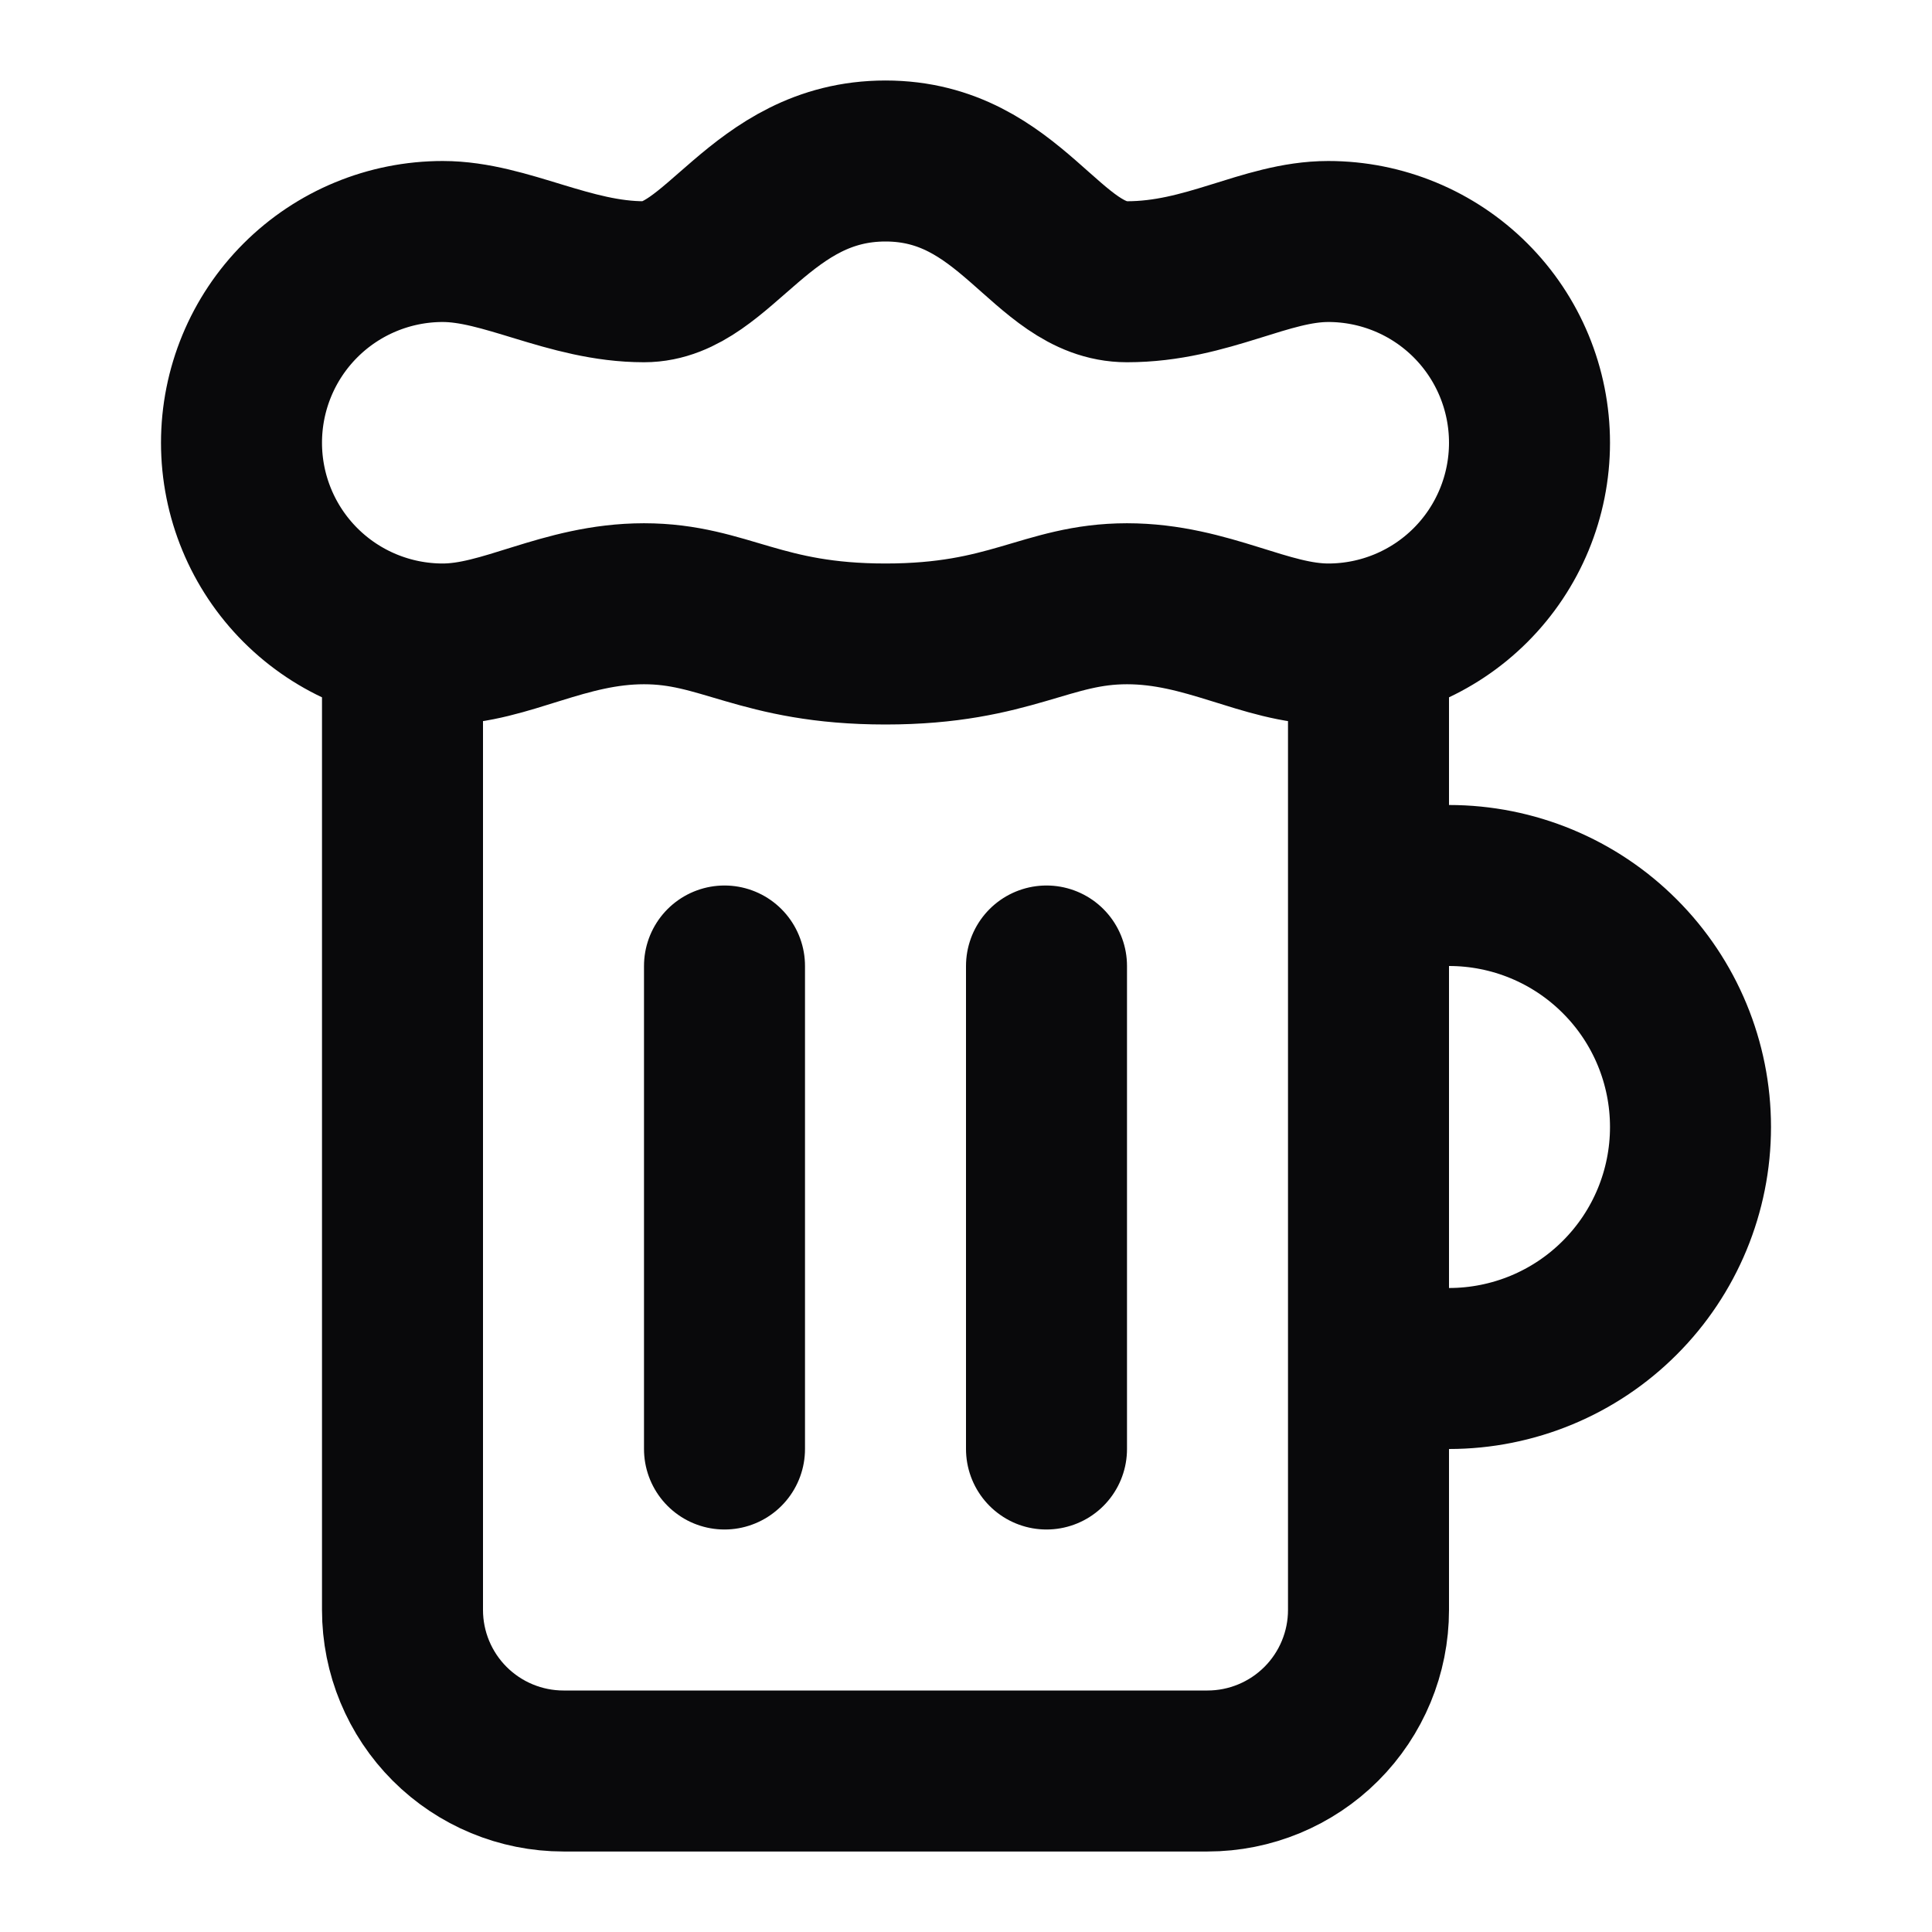 <svg width="24" height="24" viewBox="0 0 24 24" fill="none" xmlns="http://www.w3.org/2000/svg">
<path d="M17 11H18C18.796 11 19.559 11.316 20.121 11.879C20.684 12.441 21 13.204 21 14C21 14.796 20.684 15.559 20.121 16.121C19.559 16.684 18.796 17 18 17H17M9 12V18M13 12V18M5 8V20C5 20.53 5.211 21.039 5.586 21.414C5.961 21.789 6.47 22 7 22H15C15.53 22 16.039 21.789 16.414 21.414C16.789 21.039 17 20.53 17 20V8M14 7.5C13 7.5 12.56 8 11 8C9.44 8 9 7.5 8 7.5C7 7.5 6.28 8 5.5 8C4.837 8 4.201 7.737 3.732 7.268C3.263 6.799 3 6.163 3 5.5C3 4.837 3.263 4.201 3.732 3.732C4.201 3.263 4.837 3 5.5 3C6.28 3 7.07 3.5 8 3.5C8.93 3.5 9.44 2 11 2C12.56 2 13 3.5 14 3.5C15 3.5 15.72 3 16.5 3C17.163 3 17.799 3.263 18.268 3.732C18.737 4.201 19 4.837 19 5.5C19 6.163 18.737 6.799 18.268 7.268C17.799 7.737 17.163 8 16.5 8C15.72 8 15 7.5 14 7.5Z" stroke="#09090B" stroke-width="2" stroke-linecap="round" stroke-linejoin="round"/>
</svg>
